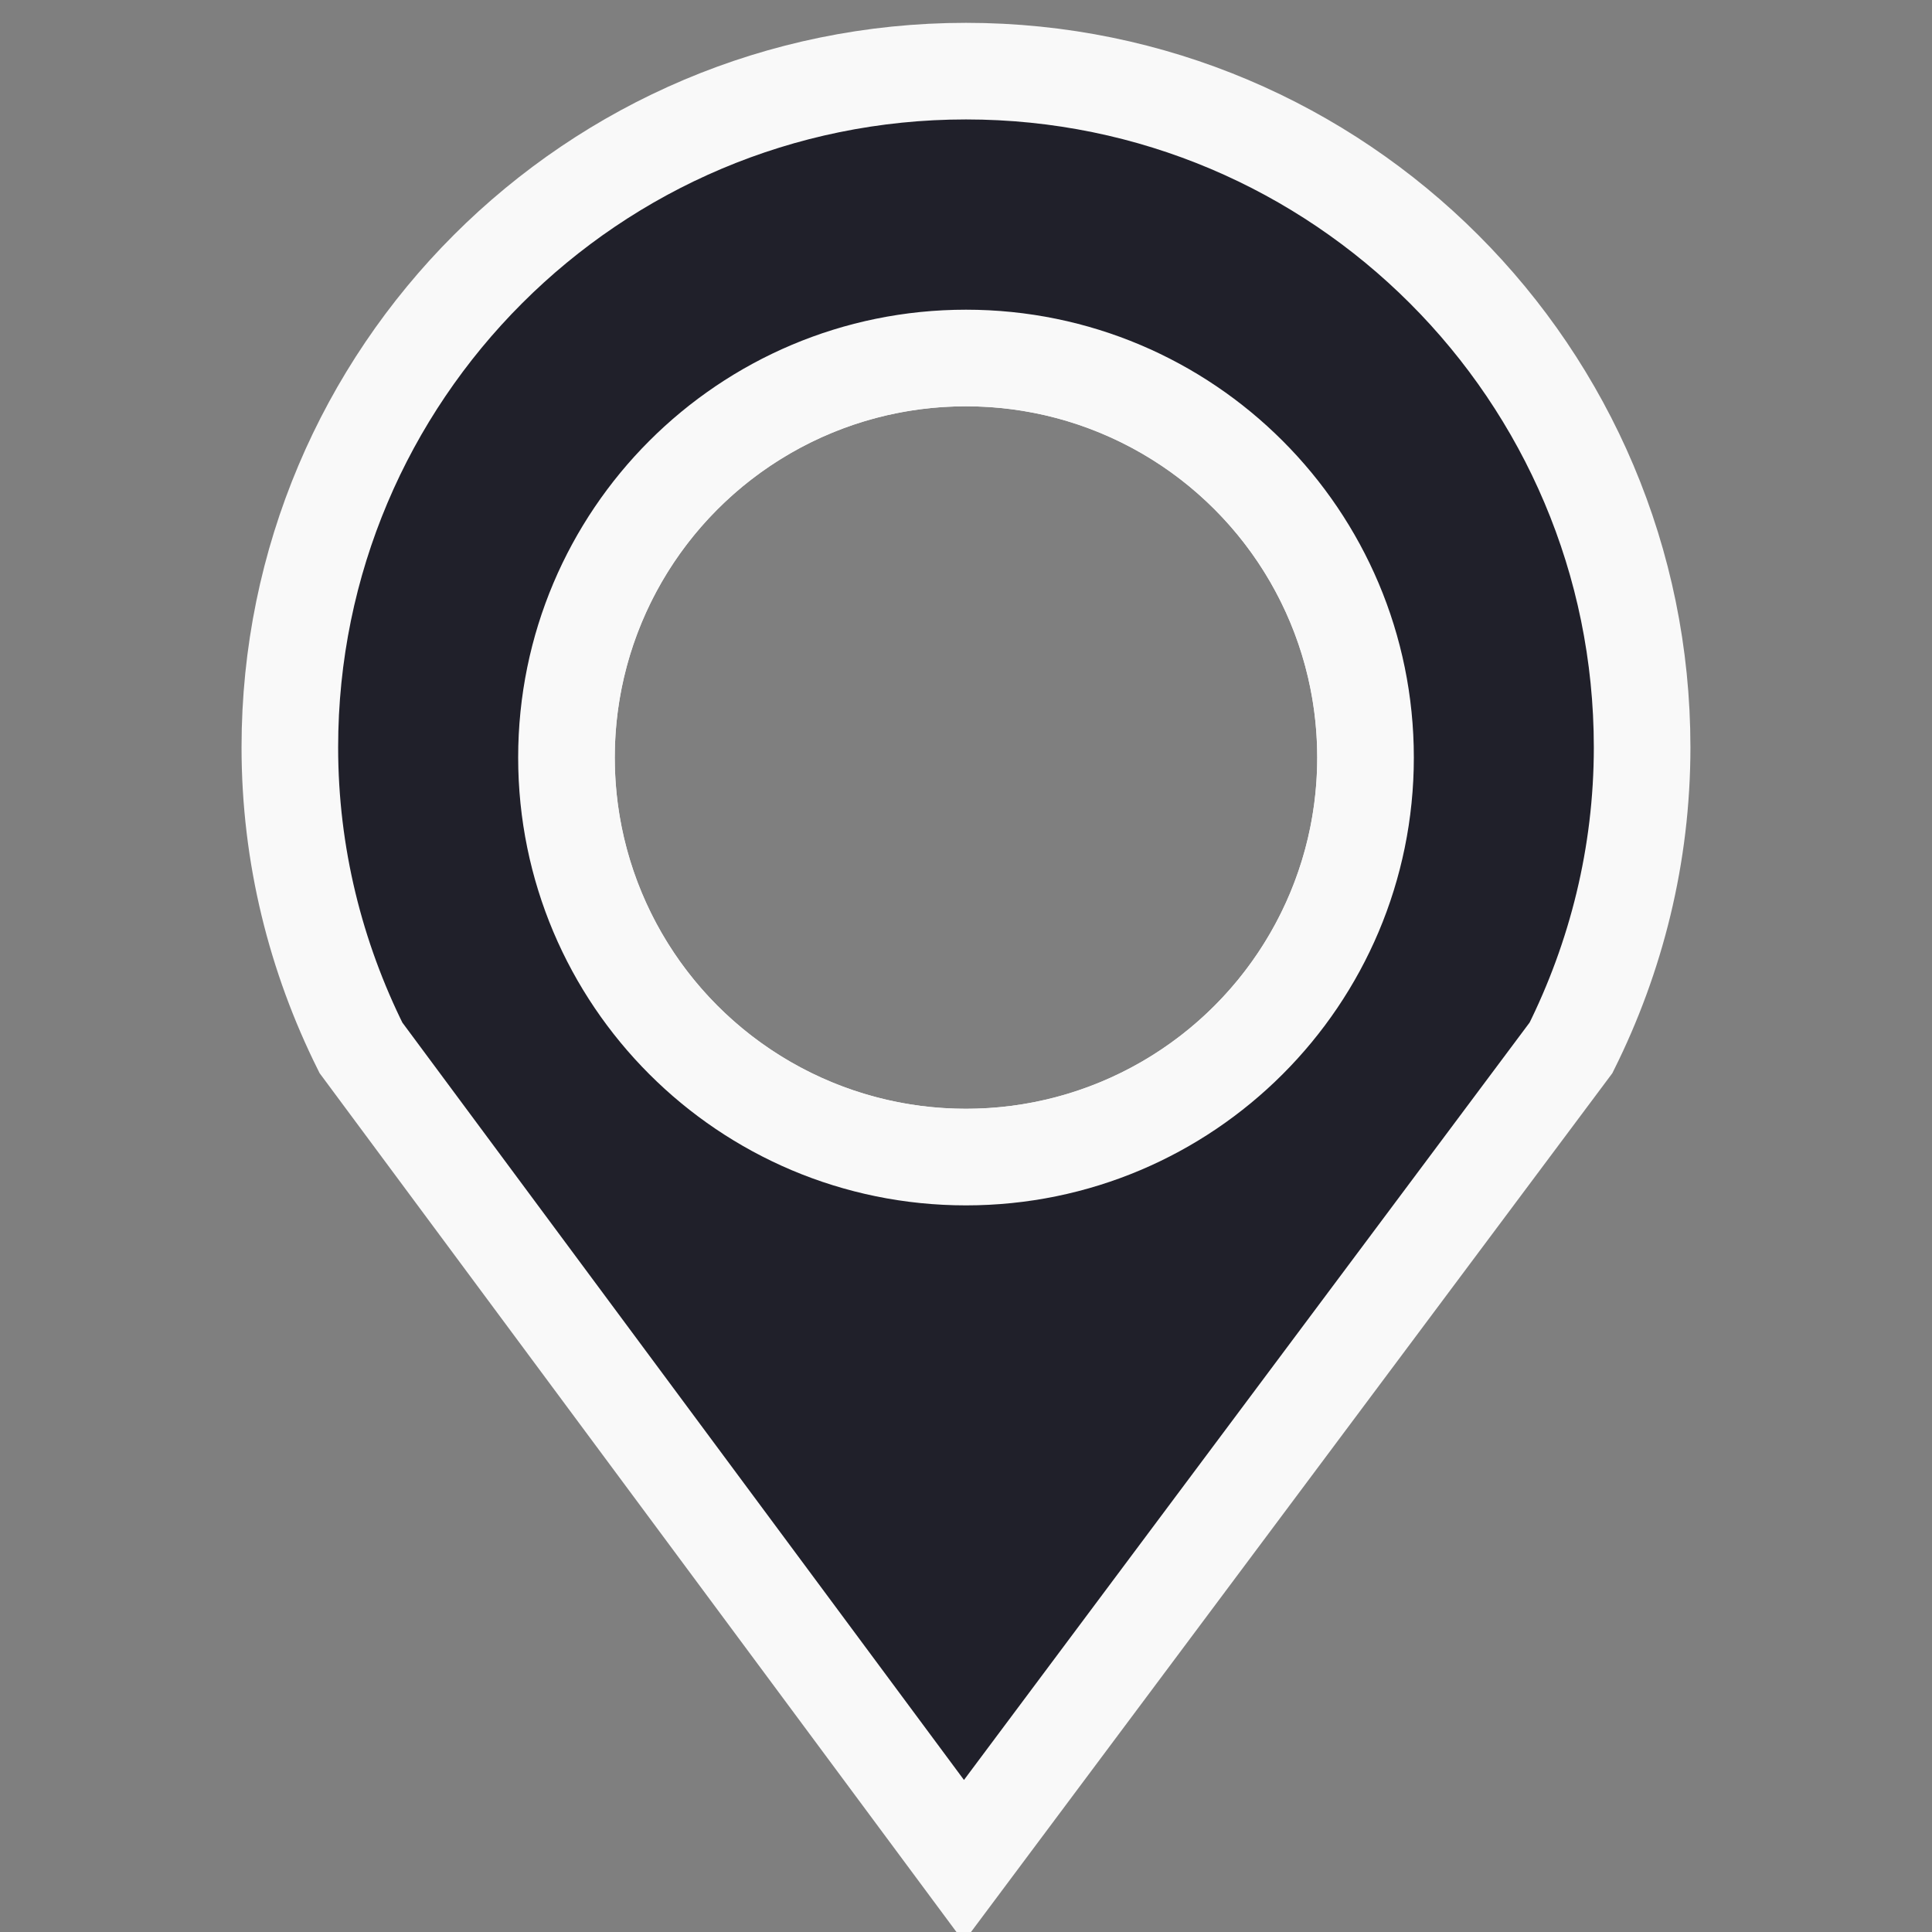 <?xml version="1.0" encoding="utf-8"?>
<!-- Generator: Adobe Illustrator 25.0.1, SVG Export Plug-In . SVG Version: 6.00 Build 0)  -->
<svg version="1.1" id="Layer_1" xmlns="http://www.w3.org/2000/svg" xmlns:xlink="http://www.w3.org/1999/xlink" x="0px" y="0px"
	 viewBox="0 0 50 50" enable-background="new 0 0 50 50" xml:space="preserve">
<rect x="0" y="0" width="50" height="50" fill="#808080" stroke="none"/>
<g>
	<g opacity="0.01">
		<rect width="50" height="50"/>
	</g>
	<circle fill="none" stroke="#F9F9F9" stroke-width="2.5" stroke-miterlimit="10" cx="25" cy="19.605" r="10.34"/>
	<path fill="#20202A" stroke="#F9F9F9" stroke-width="2.5" stroke-miterlimit="10" d="M25,1.841
		c-9.664,0-17.499,7.835-17.499,17.499c0,2.798,0.673,5.432,1.84,7.777l15.603,21.042l15.714-21.042
		c1.167-2.345,1.84-4.98,1.84-7.777C42.499,9.676,34.664,1.841,25,1.841z M25,29.945c-5.711,0-10.34-4.629-10.34-10.34
		S19.289,9.265,25,9.265c5.711,0,10.34,4.63,10.34,10.34S30.711,29.945,25,29.945z"/>
</g>
</svg>
